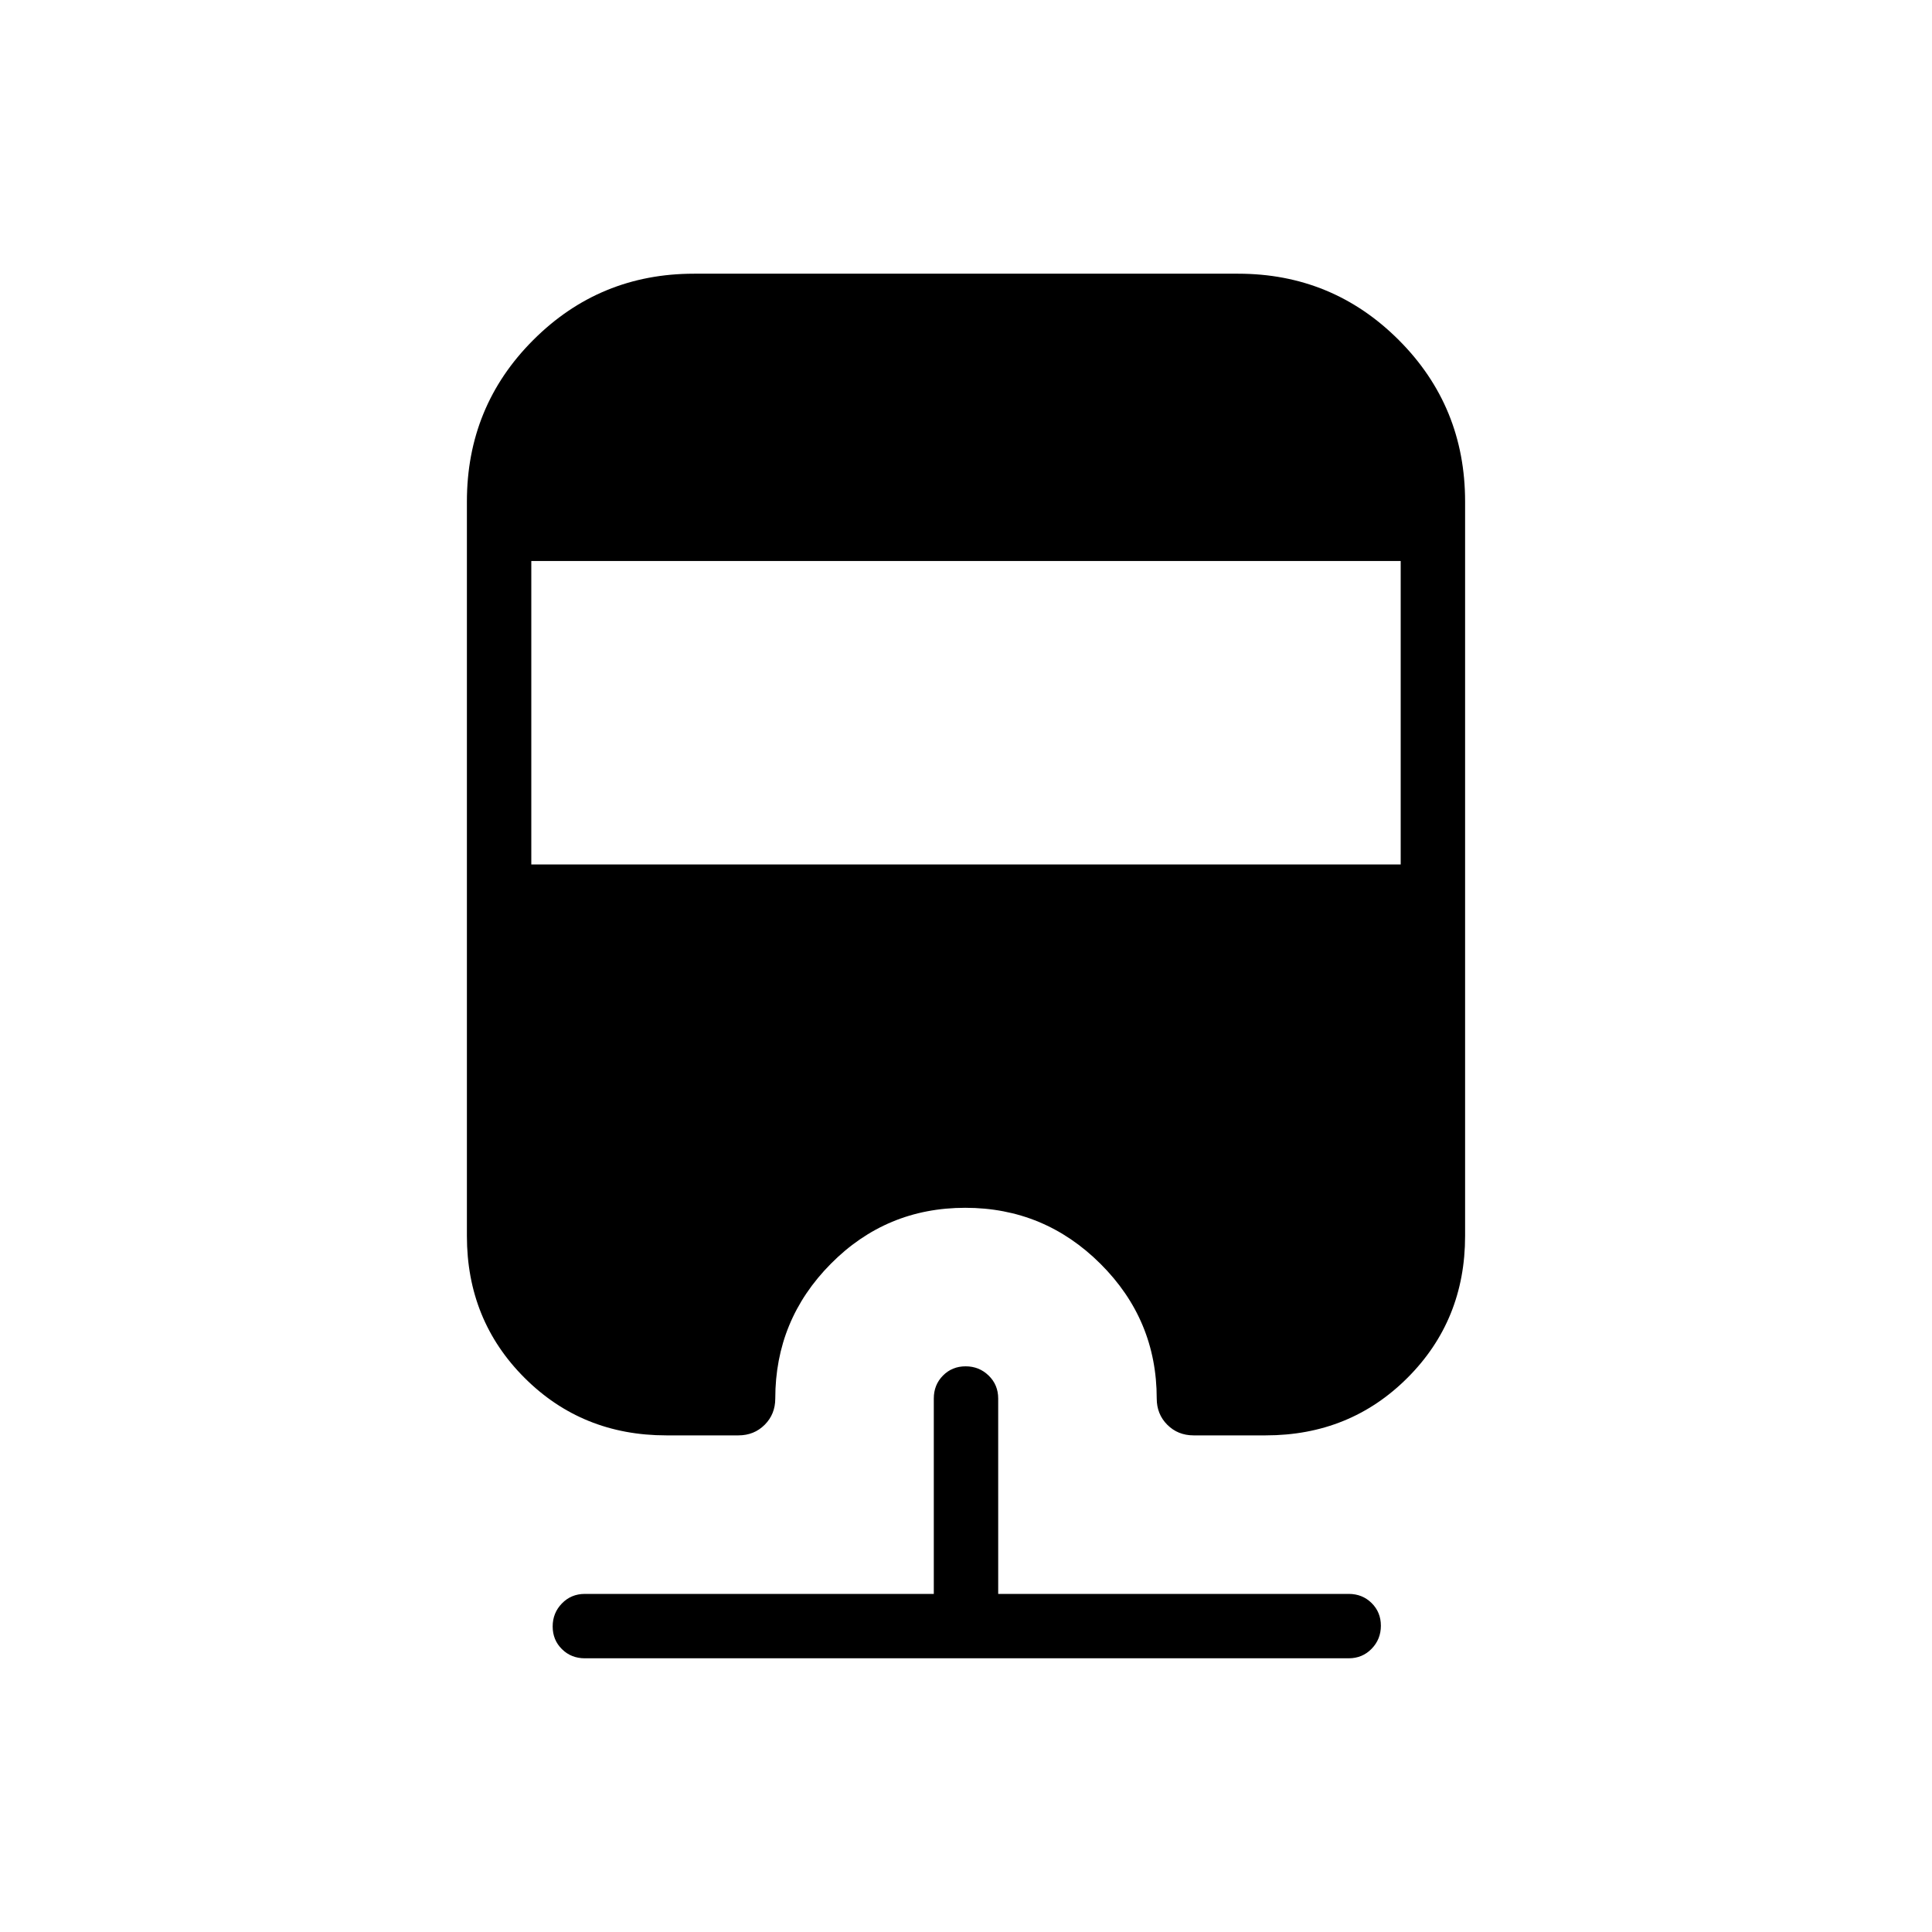 <svg xmlns="http://www.w3.org/2000/svg" height="20" viewBox="0 -960 960 960" width="20"><path d="M290.62-136q-6.8 0-11.4-4.55-4.6-4.54-4.6-11.27 0-6.72 4.6-11.45 4.6-4.73 11.4-4.73H464v-97.08q0-6.8 4.55-11.4 4.54-4.6 11.27-4.6 6.72 0 11.45 4.6 4.73 4.6 4.73 11.4V-168h174.15q6.8 0 11.4 4.55 4.6 4.54 4.6 11.27 0 6.72-4.6 11.45-4.6 4.73-11.4 4.73H290.62Zm54.19-688h270.38q46.89 0 79.85 32.96Q728-758.08 728-710.77v364.92q0 41.85-28.62 70.47-28.61 28.61-70.46 28.61h-35.84q-7.78 0-13.05-5.26-5.26-5.27-5.26-13.05 0-39.09-27.95-66.93-27.95-27.84-67.19-27.84-39.25 0-66.82 27.84-27.58 27.84-27.58 66.93 0 7.78-5.26 13.05-5.27 5.26-13.05 5.26h-35.84q-41.85 0-70.46-28.61Q232-304 232-345.85v-364.92q0-47.31 32.96-80.27Q297.92-824 344.81-824ZM264-681.23v150.77h432v-150.77H264Z"/></svg>